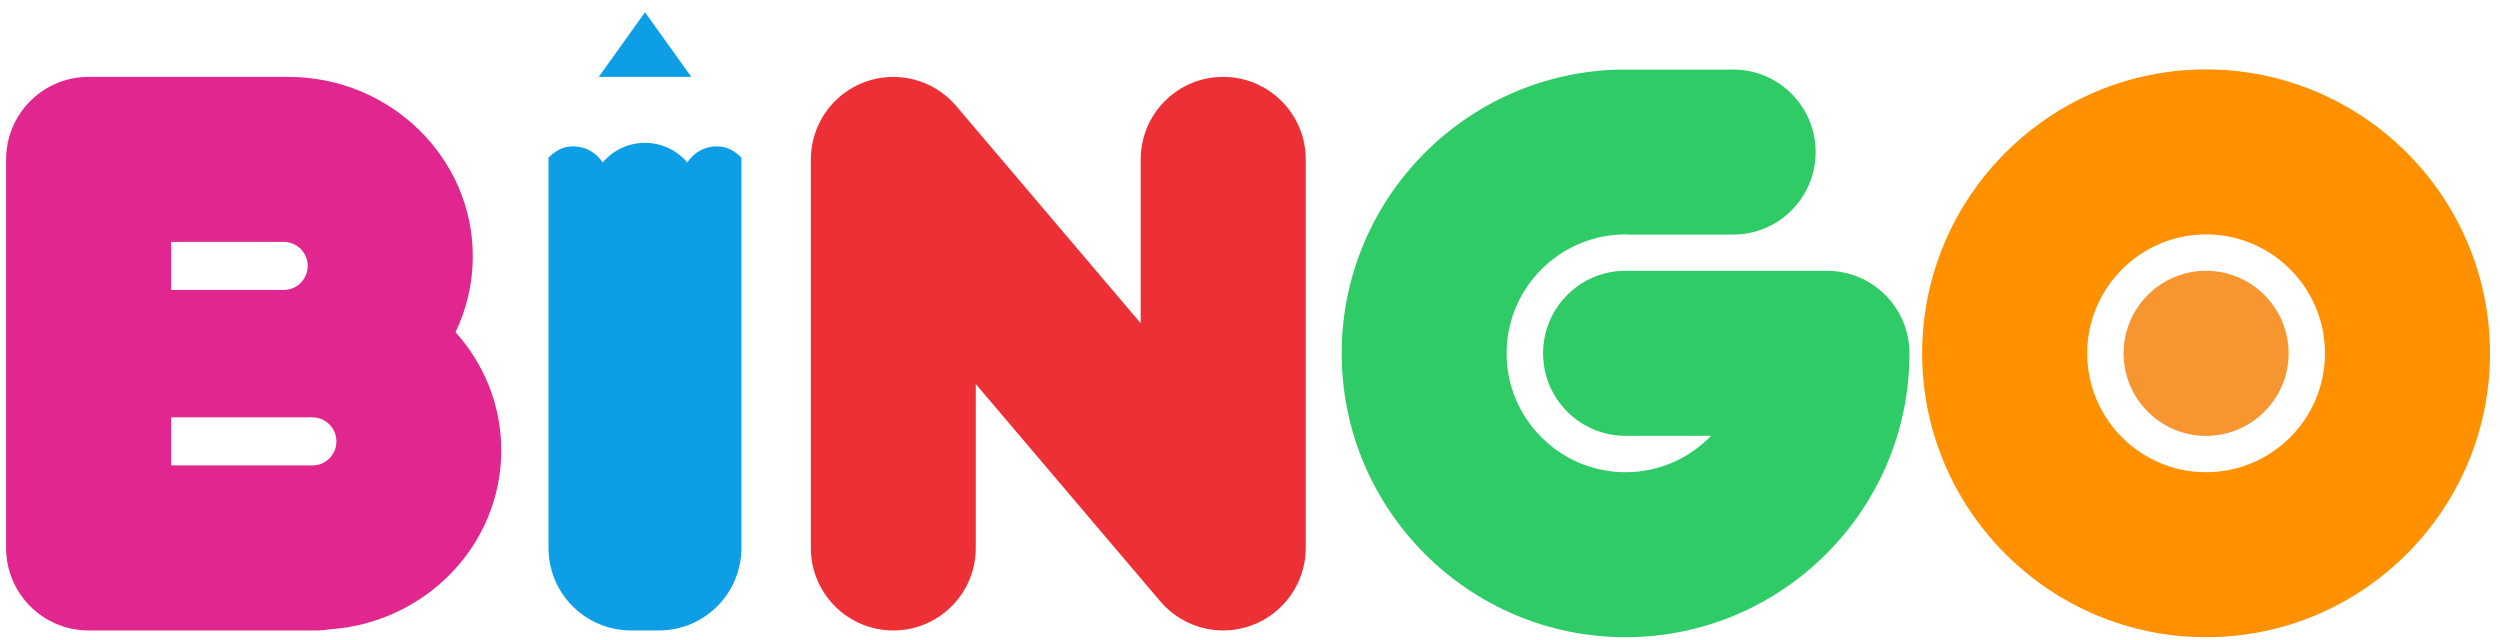 <?xml version="1.0" encoding="iso-8859-1"?>
<!-- Generator: Adobe Illustrator 23.0.1, SVG Export Plug-In . SVG Version: 6.00 Build 0)  -->
<svg version="1.1" id="Layer_1" xmlns="http://www.w3.org/2000/svg" xmlns:xlink="http://www.w3.org/1999/xlink" x="0px" y="0px"
	 viewBox="0 0 500 128" style="enable-background:new 0 0 500 128;" xml:space="preserve">
<path style="fill:#FF9000;" d="M441.215,127.441c-31.302,0-56.785-25.468-56.785-56.77c0-31.307,25.482-56.785,56.785-56.785
	c31.326,0,56.785,25.478,56.785,56.785C498,101.973,472.541,127.441,441.215,127.441 M441.215,46.879
	c-13.108,0-23.774,10.67-23.774,23.792c0,13.104,10.665,23.774,23.774,23.774c13.125,0,23.78-10.67,23.78-23.774
	C464.996,57.549,454.34,46.879,441.215,46.879"/>
<path style="fill:#F79531;" d="M441.215,54.158c-9.107,0-16.496,7.412-16.496,16.513c0,9.094,7.389,16.505,16.496,16.505
	c9.094,0,16.509-7.411,16.509-16.505C457.724,61.571,450.309,54.158,441.215,54.158"/>
<path style="fill:#ED3036;" d="M244.636,126.091c-4.752,0-9.374-2.061-12.578-5.822l-36.902-43.459v32.78
	c0,9.12-7.378,16.502-16.492,16.502c-9.114,0-16.495-7.381-16.495-16.502V31.883c0-6.927,4.315-13.104,10.816-15.496
	c6.487-2.381,13.779-0.455,18.254,4.805l36.899,43.463V31.883c0-9.11,7.378-16.508,16.499-16.508
	c9.107,0,16.512,7.398,16.512,16.508v77.706c0,6.915-4.342,13.112-10.826,15.485C248.467,125.748,246.538,126.091,244.636,126.091"
	/>
<path style="fill:#2ECB67;" d="M365.372,54.158h-40.273c-9.107,0-16.482,7.393-16.482,16.513c0,9.107,7.375,16.495,16.482,16.495
	h17.123c-4.342,4.486-10.415,7.279-17.123,7.279c-13.098,0-23.78-10.67-23.78-23.774c0-13.122,10.682-23.79,23.78-23.79l0.794,0.039
	h20.754v-0.01c9.1,0,16.485-7.388,16.485-16.508c0-9.11-7.395-16.488-16.499-16.488h-20.92h-1.402h-0.1
	c-30.895,0.476-55.874,25.752-55.874,56.757c0,31.302,25.462,56.769,56.761,56.769c31.312,0,56.795-25.467,56.795-56.769
	C381.894,61.551,374.506,54.158,365.372,54.158"/>
<polygon style="fill-rule:evenodd;clip-rule:evenodd;fill:#0D9EE6;" points="119.754,15.374 129.001,2.451 138.261,15.374 "/>
<path style="fill:#E1268F;" d="M91.106,66.433c2.206-4.605,3.454-9.747,3.454-15.157c0-19.8-16.569-35.9-36.912-35.9H17.719
	c-9.114,0-16.499,7.398-16.499,16.508v38.838v38.867c0,9.12,7.385,16.502,16.499,16.502h45.625c0.891,0,1.749-0.086,2.57-0.223
	c19.172-1.295,34.339-16.845,34.339-35.807C100.253,81.026,96.785,72.747,91.106,66.433 M34.221,48.378h22.522
	c2.653,0,4.795,2.143,4.795,4.795c0,2.661-2.142,4.813-4.795,4.813H34.221V48.378 M62.496,93.083H34.221v-9.611h28.276
	c2.643,0,4.785,2.153,4.785,4.817C67.282,90.924,65.139,93.083,62.496,93.083"/>
<path style="fill:#0D9EE6;" d="M137.466,32.496c-2.056-2.408-5.076-3.93-8.466-3.93c-3.394,0-6.434,1.522-8.466,3.93
	c-1.432-2.175-3.938-3.487-6.651-3.179c-1.672,0.182-2.867,0.965-4.185,2.198v78.072c0,9.122,7.405,16.503,16.512,16.503h5.583
	c9.097,0,16.489-7.381,16.489-16.503V31.515c-1.302-1.233-2.496-2.016-4.178-2.198C141.388,29.009,138.885,30.321,137.466,32.496"/>
</svg>
